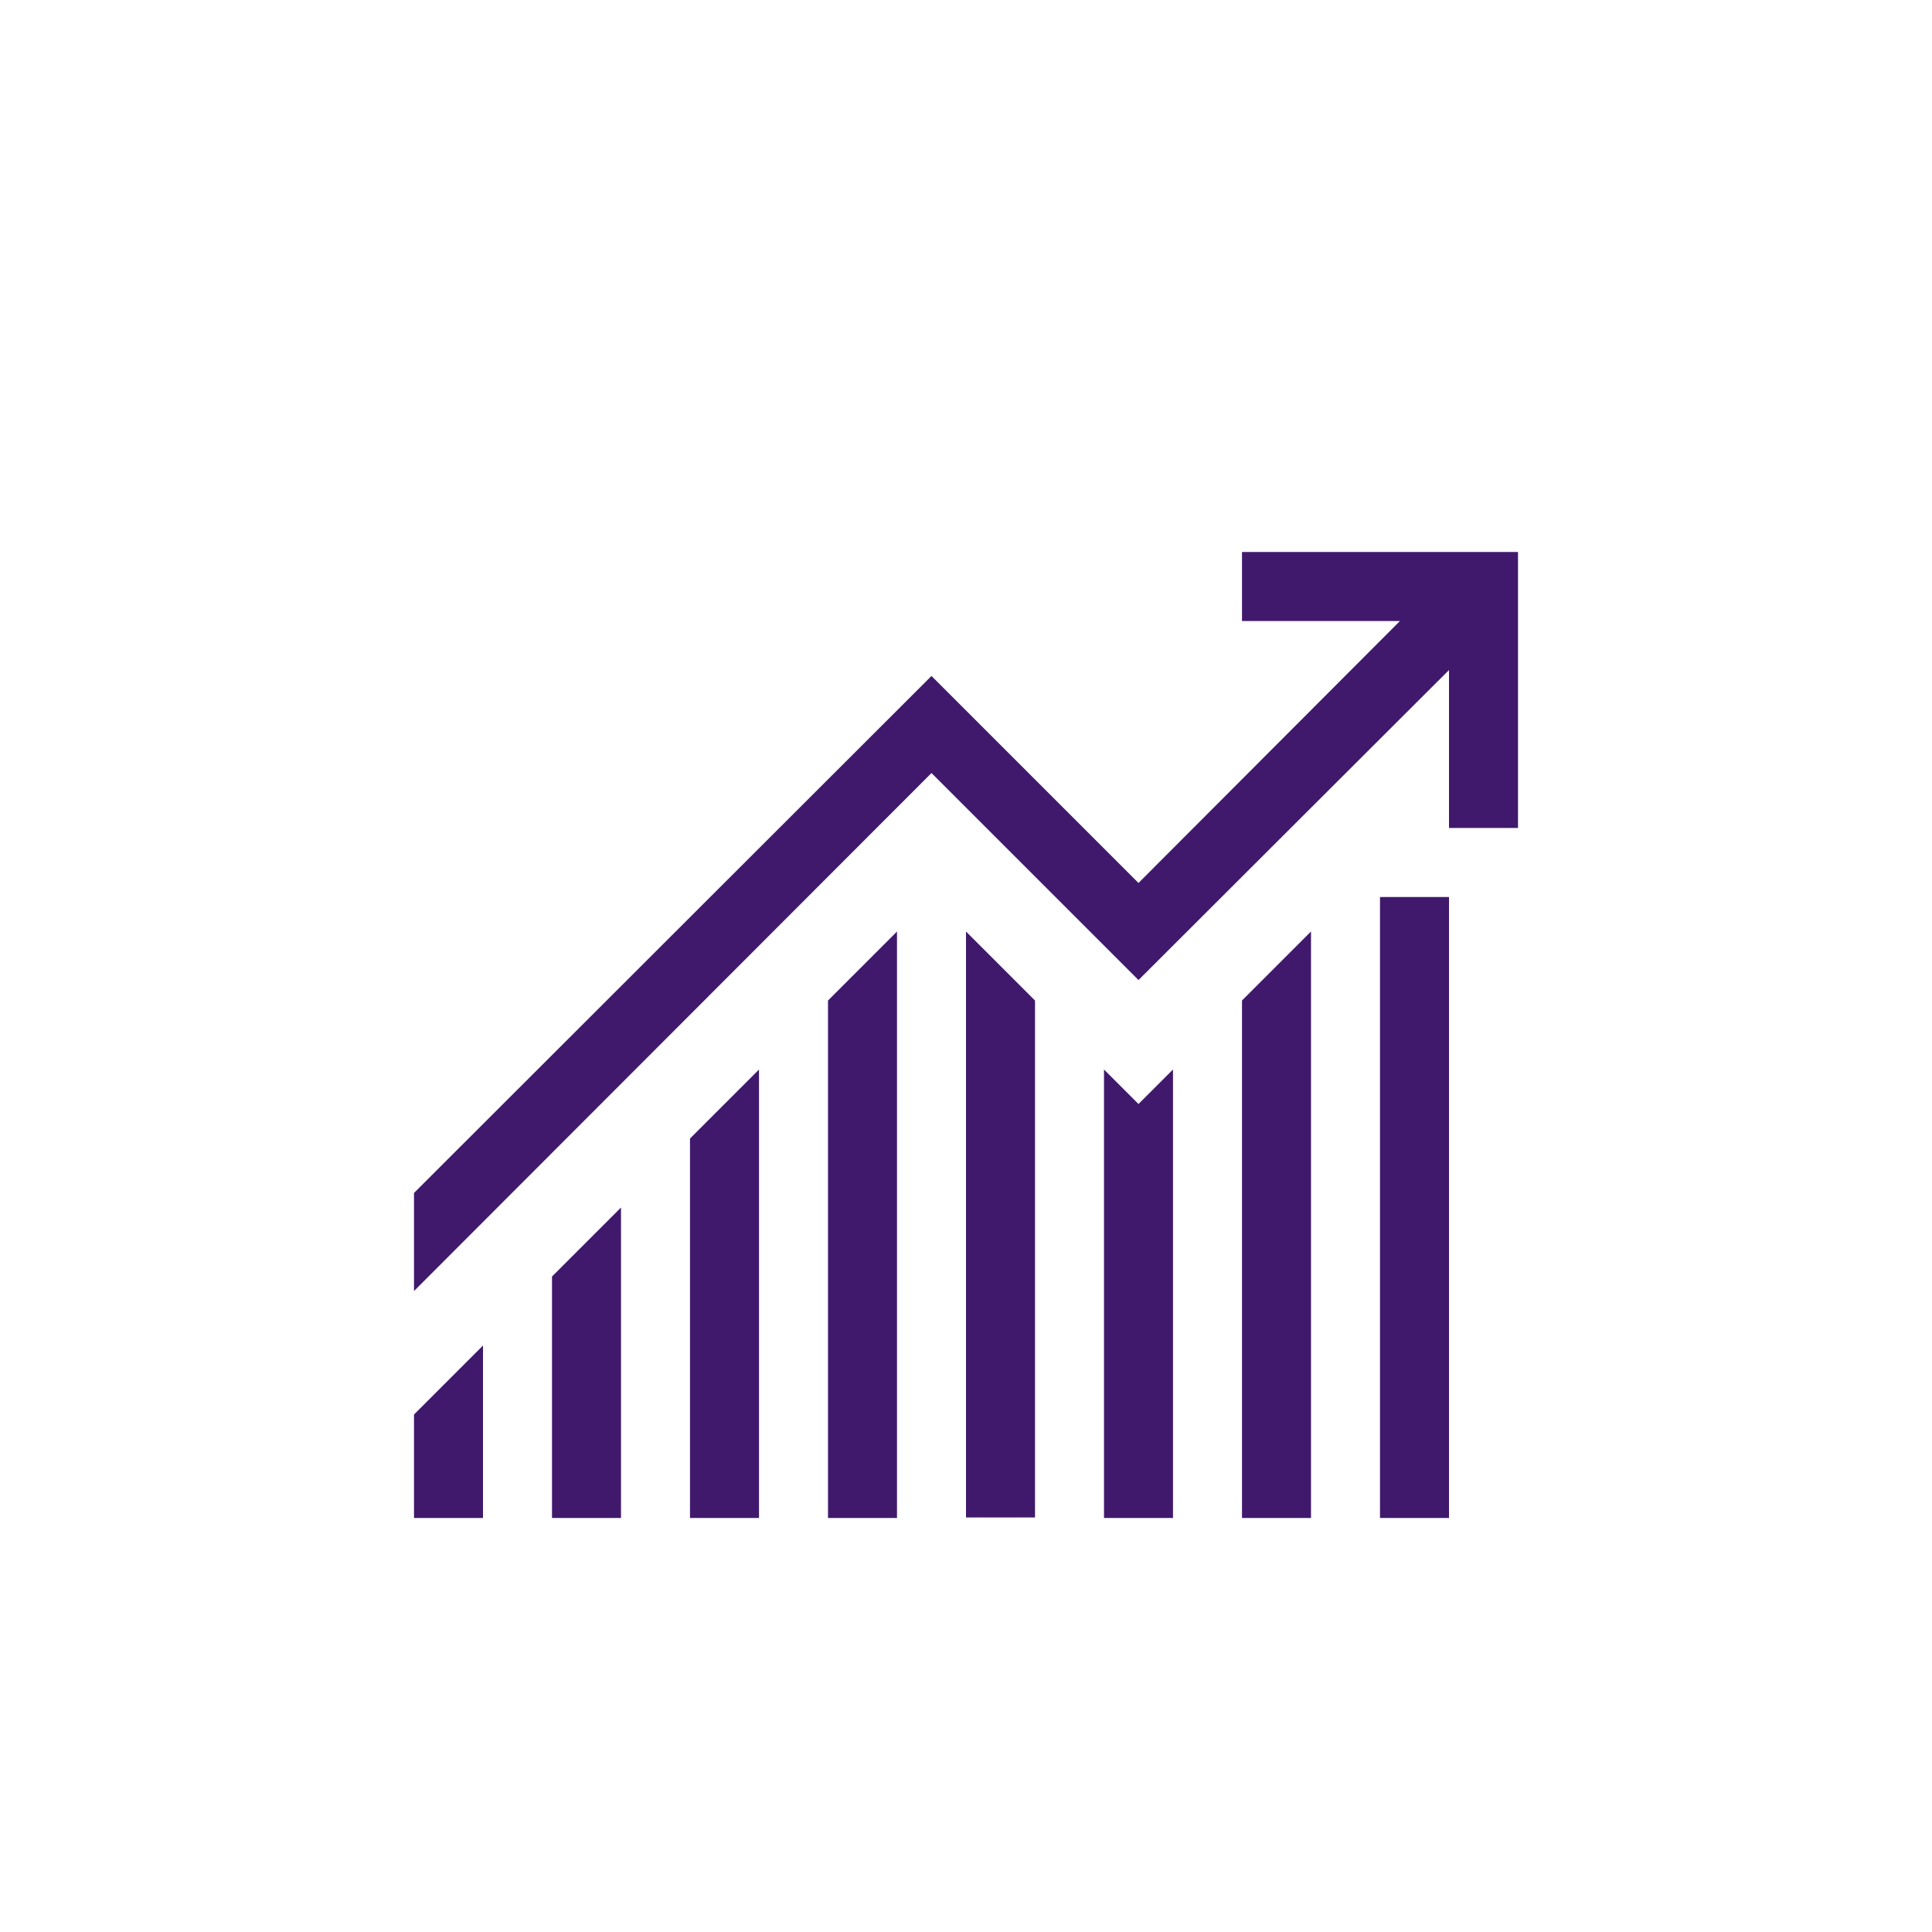 <svg width="42" height="42" viewBox="0 0 42 42" fill="none" xmlns="http://www.w3.org/2000/svg">
<g filter="url(#filter0_d_11322_4411)">
<rect x="4" width="34" height="34" rx="8" fill="white"/>
<path d="M30 15.5H31.5V29H30V15.5ZM15 20.75L16.5 19.25V29H15V20.75ZM12 23.75L13.5 22.25V29H12V23.75ZM18 17.75L19.5 16.25V29H18V17.75ZM21 16.25L22.5 17.75V28.988H21V16.25ZM24.75 20L25.5 19.25V29H24V19.25L24.75 20ZM27 17.75L28.5 16.25V29H27V17.75ZM9 26.75L10.5 25.25V29H9V26.75ZM33 8V14H31.5V10.566L24.75 17.305L20.25 12.805L9 24.066V21.934L20.25 10.695L24.75 15.195L30.434 9.5H27V8H33Z" fill="#40196D"/>
</g>
<defs>
<filter id="filter0_d_11322_4411" x="0" y="0" width="42" height="42" filterUnits="userSpaceOnUse" color-interpolation-filters="sRGB">
<feFlood flood-opacity="0" result="BackgroundImageFix"/>
<feColorMatrix in="SourceAlpha" type="matrix" values="0 0 0 0 0 0 0 0 0 0 0 0 0 0 0 0 0 0 127 0" result="hardAlpha"/>
<feOffset dy="4"/>
<feGaussianBlur stdDeviation="2"/>
<feComposite in2="hardAlpha" operator="out"/>
<feColorMatrix type="matrix" values="0 0 0 0 0 0 0 0 0 0 0 0 0 0 0 0 0 0 0.06 0"/>
<feBlend mode="normal" in2="BackgroundImageFix" result="effect1_dropShadow_11322_4411"/>
<feBlend mode="normal" in="SourceGraphic" in2="effect1_dropShadow_11322_4411" result="shape"/>
</filter>
</defs>
</svg>
